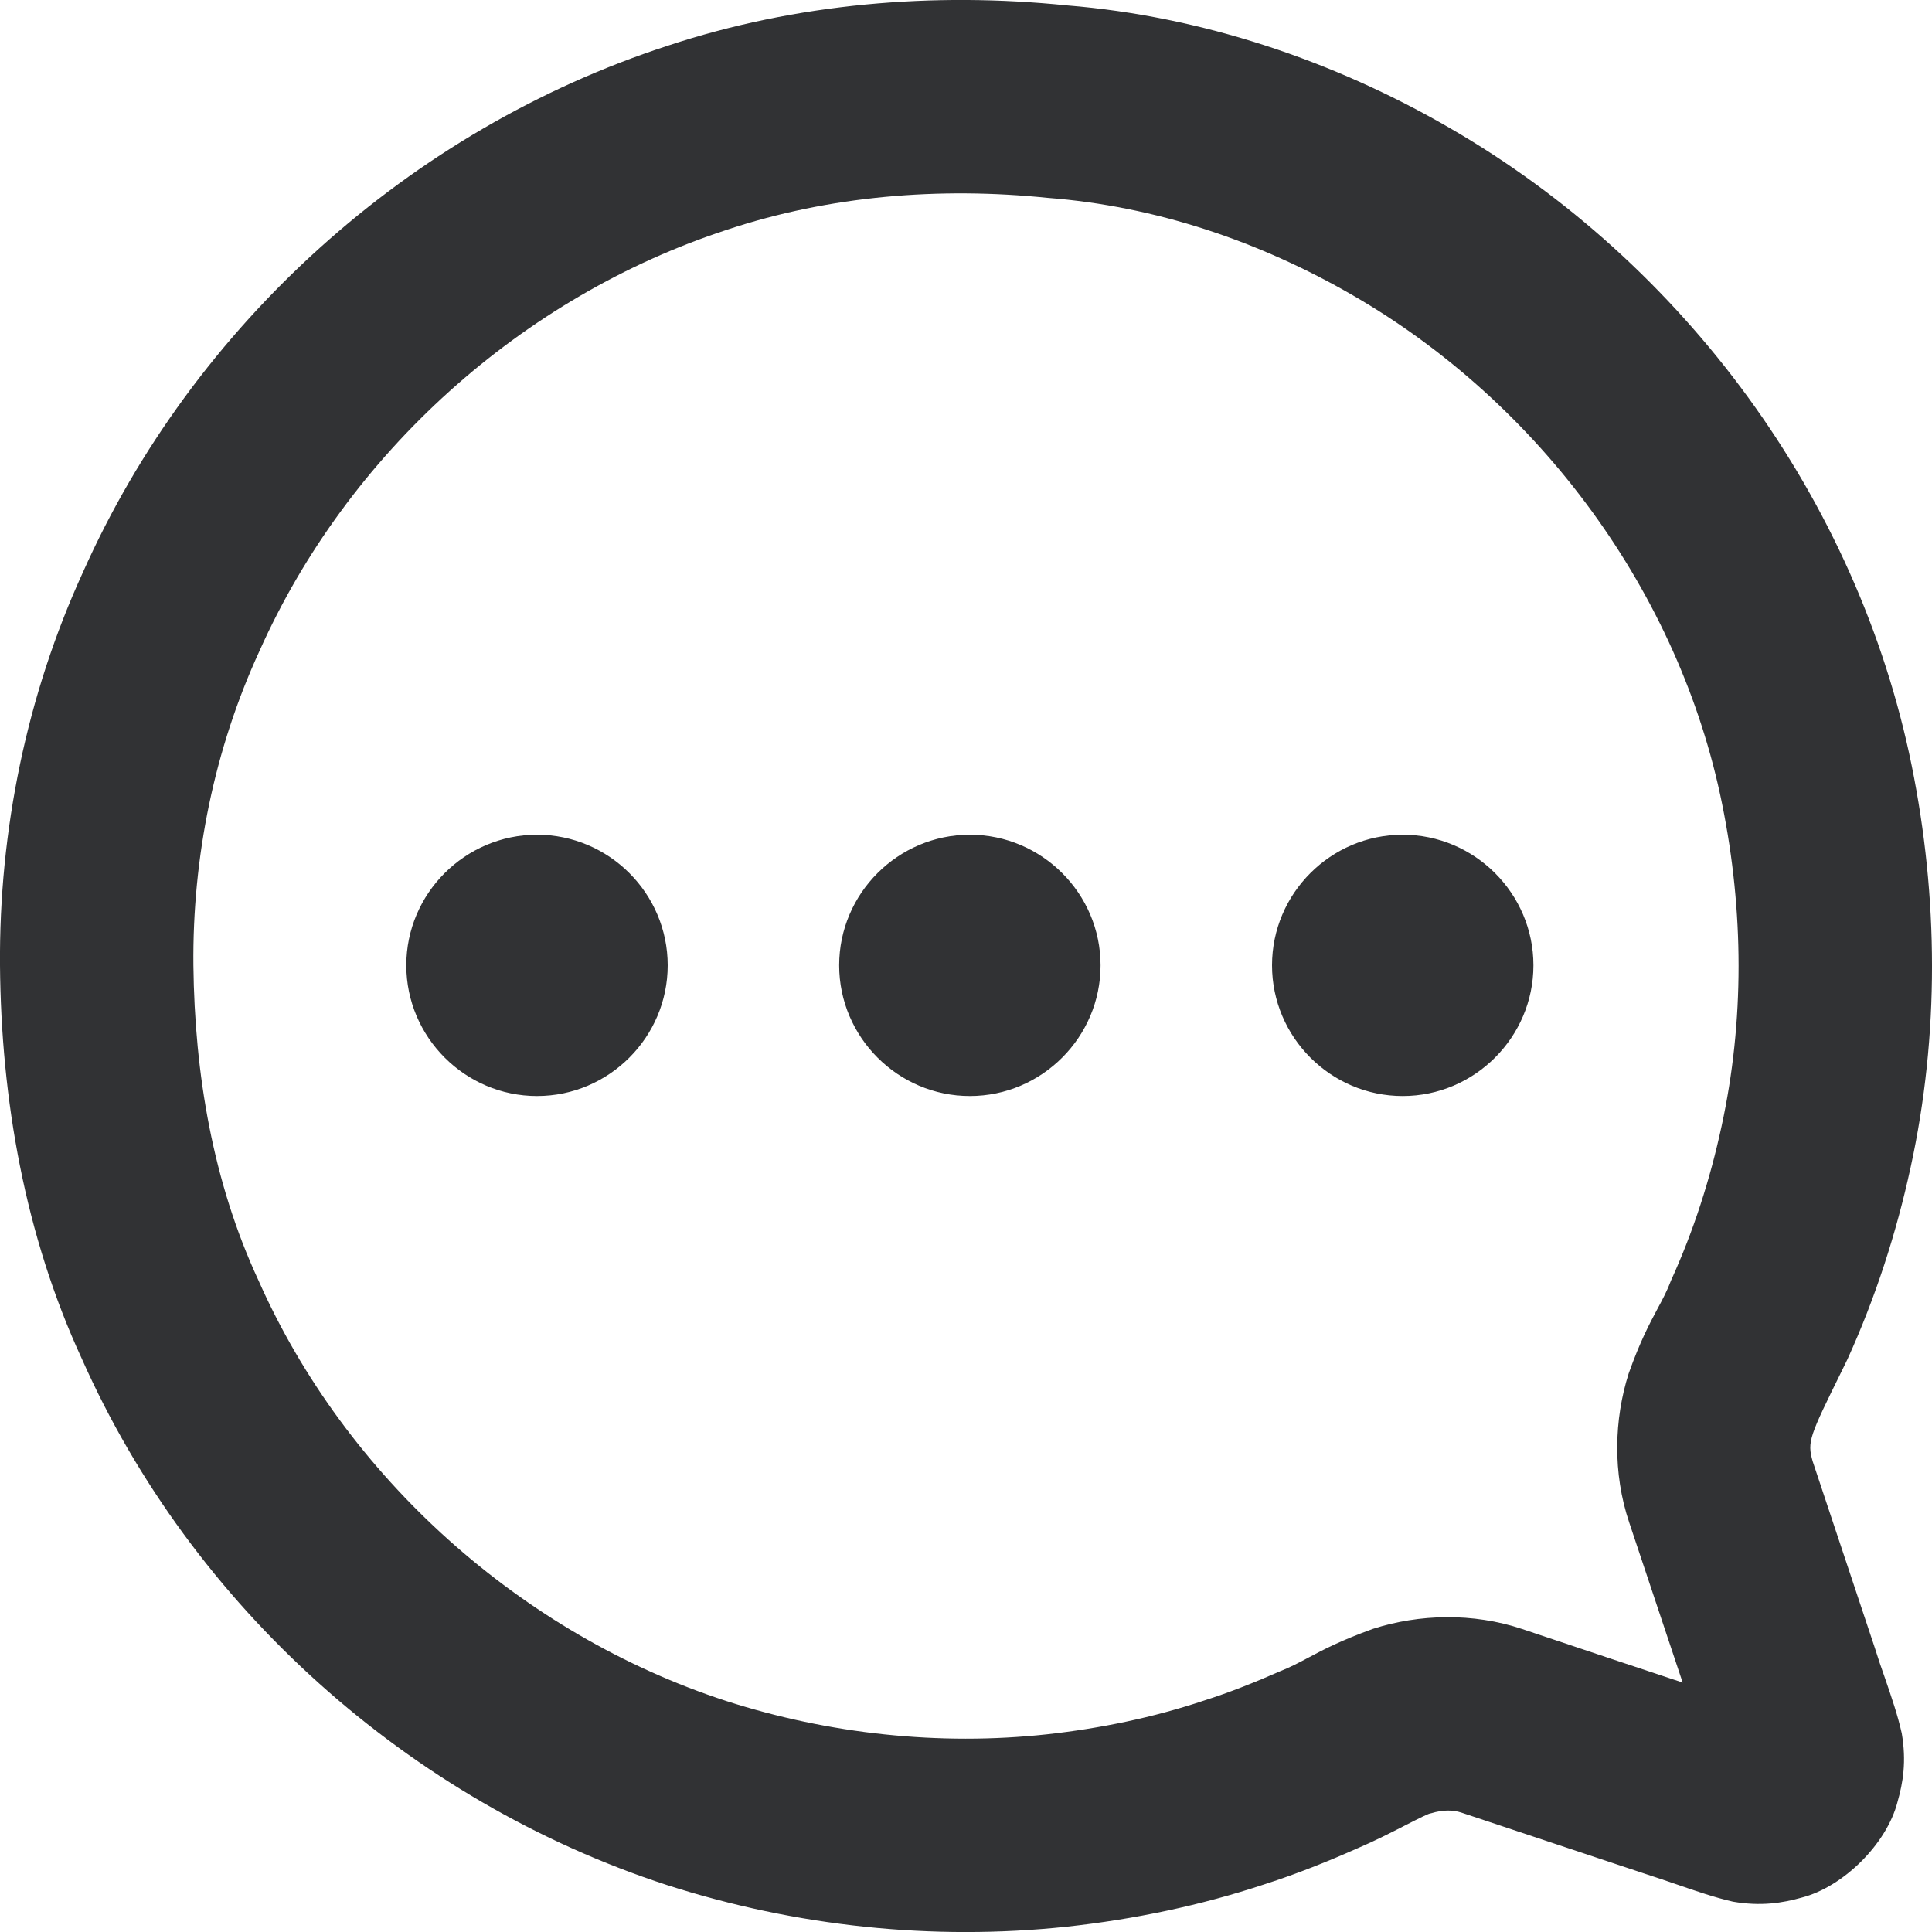 <svg width="20" height="20" viewBox="0 0 20 20" fill="none" xmlns="http://www.w3.org/2000/svg">
<path fill-rule="evenodd" clip-rule="evenodd" d="M19.406 17.052L18.765 15.128C18.706 14.923 18.731 14.872 19.072 14.18C19.089 14.145 19.107 14.109 19.125 14.071C19.414 13.436 19.631 12.766 19.779 12.083C20.078 10.714 20.066 9.285 19.79 7.926C19.229 5.163 17.431 2.726 15.011 1.327C13.805 0.627 12.436 0.168 11.046 0.056C9.667 -0.085 8.241 0.033 6.91 0.474C4.244 1.341 1.999 3.365 0.859 5.923C0.276 7.195 -0.011 8.601 0 9.994C0.011 11.377 0.258 12.792 0.848 14.068C1.987 16.633 4.239 18.645 6.904 19.514C8.241 19.943 9.653 20.093 11.045 19.945C11.739 19.869 12.429 19.726 13.094 19.505C13.427 19.398 13.751 19.268 14.07 19.126C14.225 19.06 14.405 18.969 14.549 18.895C14.688 18.824 14.794 18.77 14.815 18.771C14.939 18.733 15.042 18.736 15.128 18.764L16.022 19.062L17.049 19.404C17.152 19.437 17.257 19.473 17.362 19.509C17.556 19.576 17.751 19.643 17.939 19.686C18.23 19.736 18.452 19.7 18.651 19.644C19.083 19.533 19.532 19.087 19.643 18.654C19.7 18.454 19.737 18.235 19.687 17.943C19.646 17.758 19.58 17.566 19.514 17.374C19.476 17.267 19.439 17.159 19.406 17.052ZM16.86 14.218C16.709 14.693 16.693 15.25 16.866 15.762L17.419 17.418L16.655 17.164L15.759 16.864C15.246 16.692 14.69 16.709 14.215 16.861C13.877 16.983 13.696 17.079 13.544 17.16C13.446 17.212 13.36 17.258 13.251 17.301C12.994 17.414 12.735 17.518 12.468 17.603C11.939 17.78 11.389 17.893 10.835 17.954C9.723 18.074 8.58 17.95 7.522 17.61C5.401 16.921 3.578 15.295 2.674 13.251C2.204 12.237 2.015 11.118 2.002 9.994C1.991 8.874 2.219 7.754 2.686 6.739C3.598 4.695 5.4 3.072 7.527 2.378C8.589 2.025 9.727 1.934 10.843 2.048C11.965 2.134 13.037 2.498 14.006 3.058C15.944 4.178 17.388 6.141 17.828 8.326C18.052 9.431 18.059 10.571 17.821 11.662C17.703 12.208 17.532 12.742 17.3 13.252C17.258 13.363 17.211 13.451 17.157 13.551C17.076 13.703 16.979 13.884 16.86 14.218ZM4.206 9.993C4.206 10.737 4.815 11.346 5.559 11.346C6.304 11.346 6.912 10.737 6.912 9.993C6.912 9.249 6.304 8.641 5.559 8.641C4.815 8.641 4.206 9.249 4.206 9.993ZM8.687 9.993C8.687 10.737 9.296 11.346 10.04 11.346C10.784 11.346 11.393 10.737 11.393 9.993C11.393 9.249 10.784 8.641 10.04 8.641C9.296 8.641 8.687 9.249 8.687 9.993ZM14.521 11.346C13.776 11.346 13.168 10.737 13.168 9.993C13.168 9.249 13.776 8.641 14.521 8.641C15.264 8.641 15.874 9.249 15.874 9.993C15.874 10.737 15.264 11.346 14.521 11.346Z" fill="#313234"/>
</svg>
